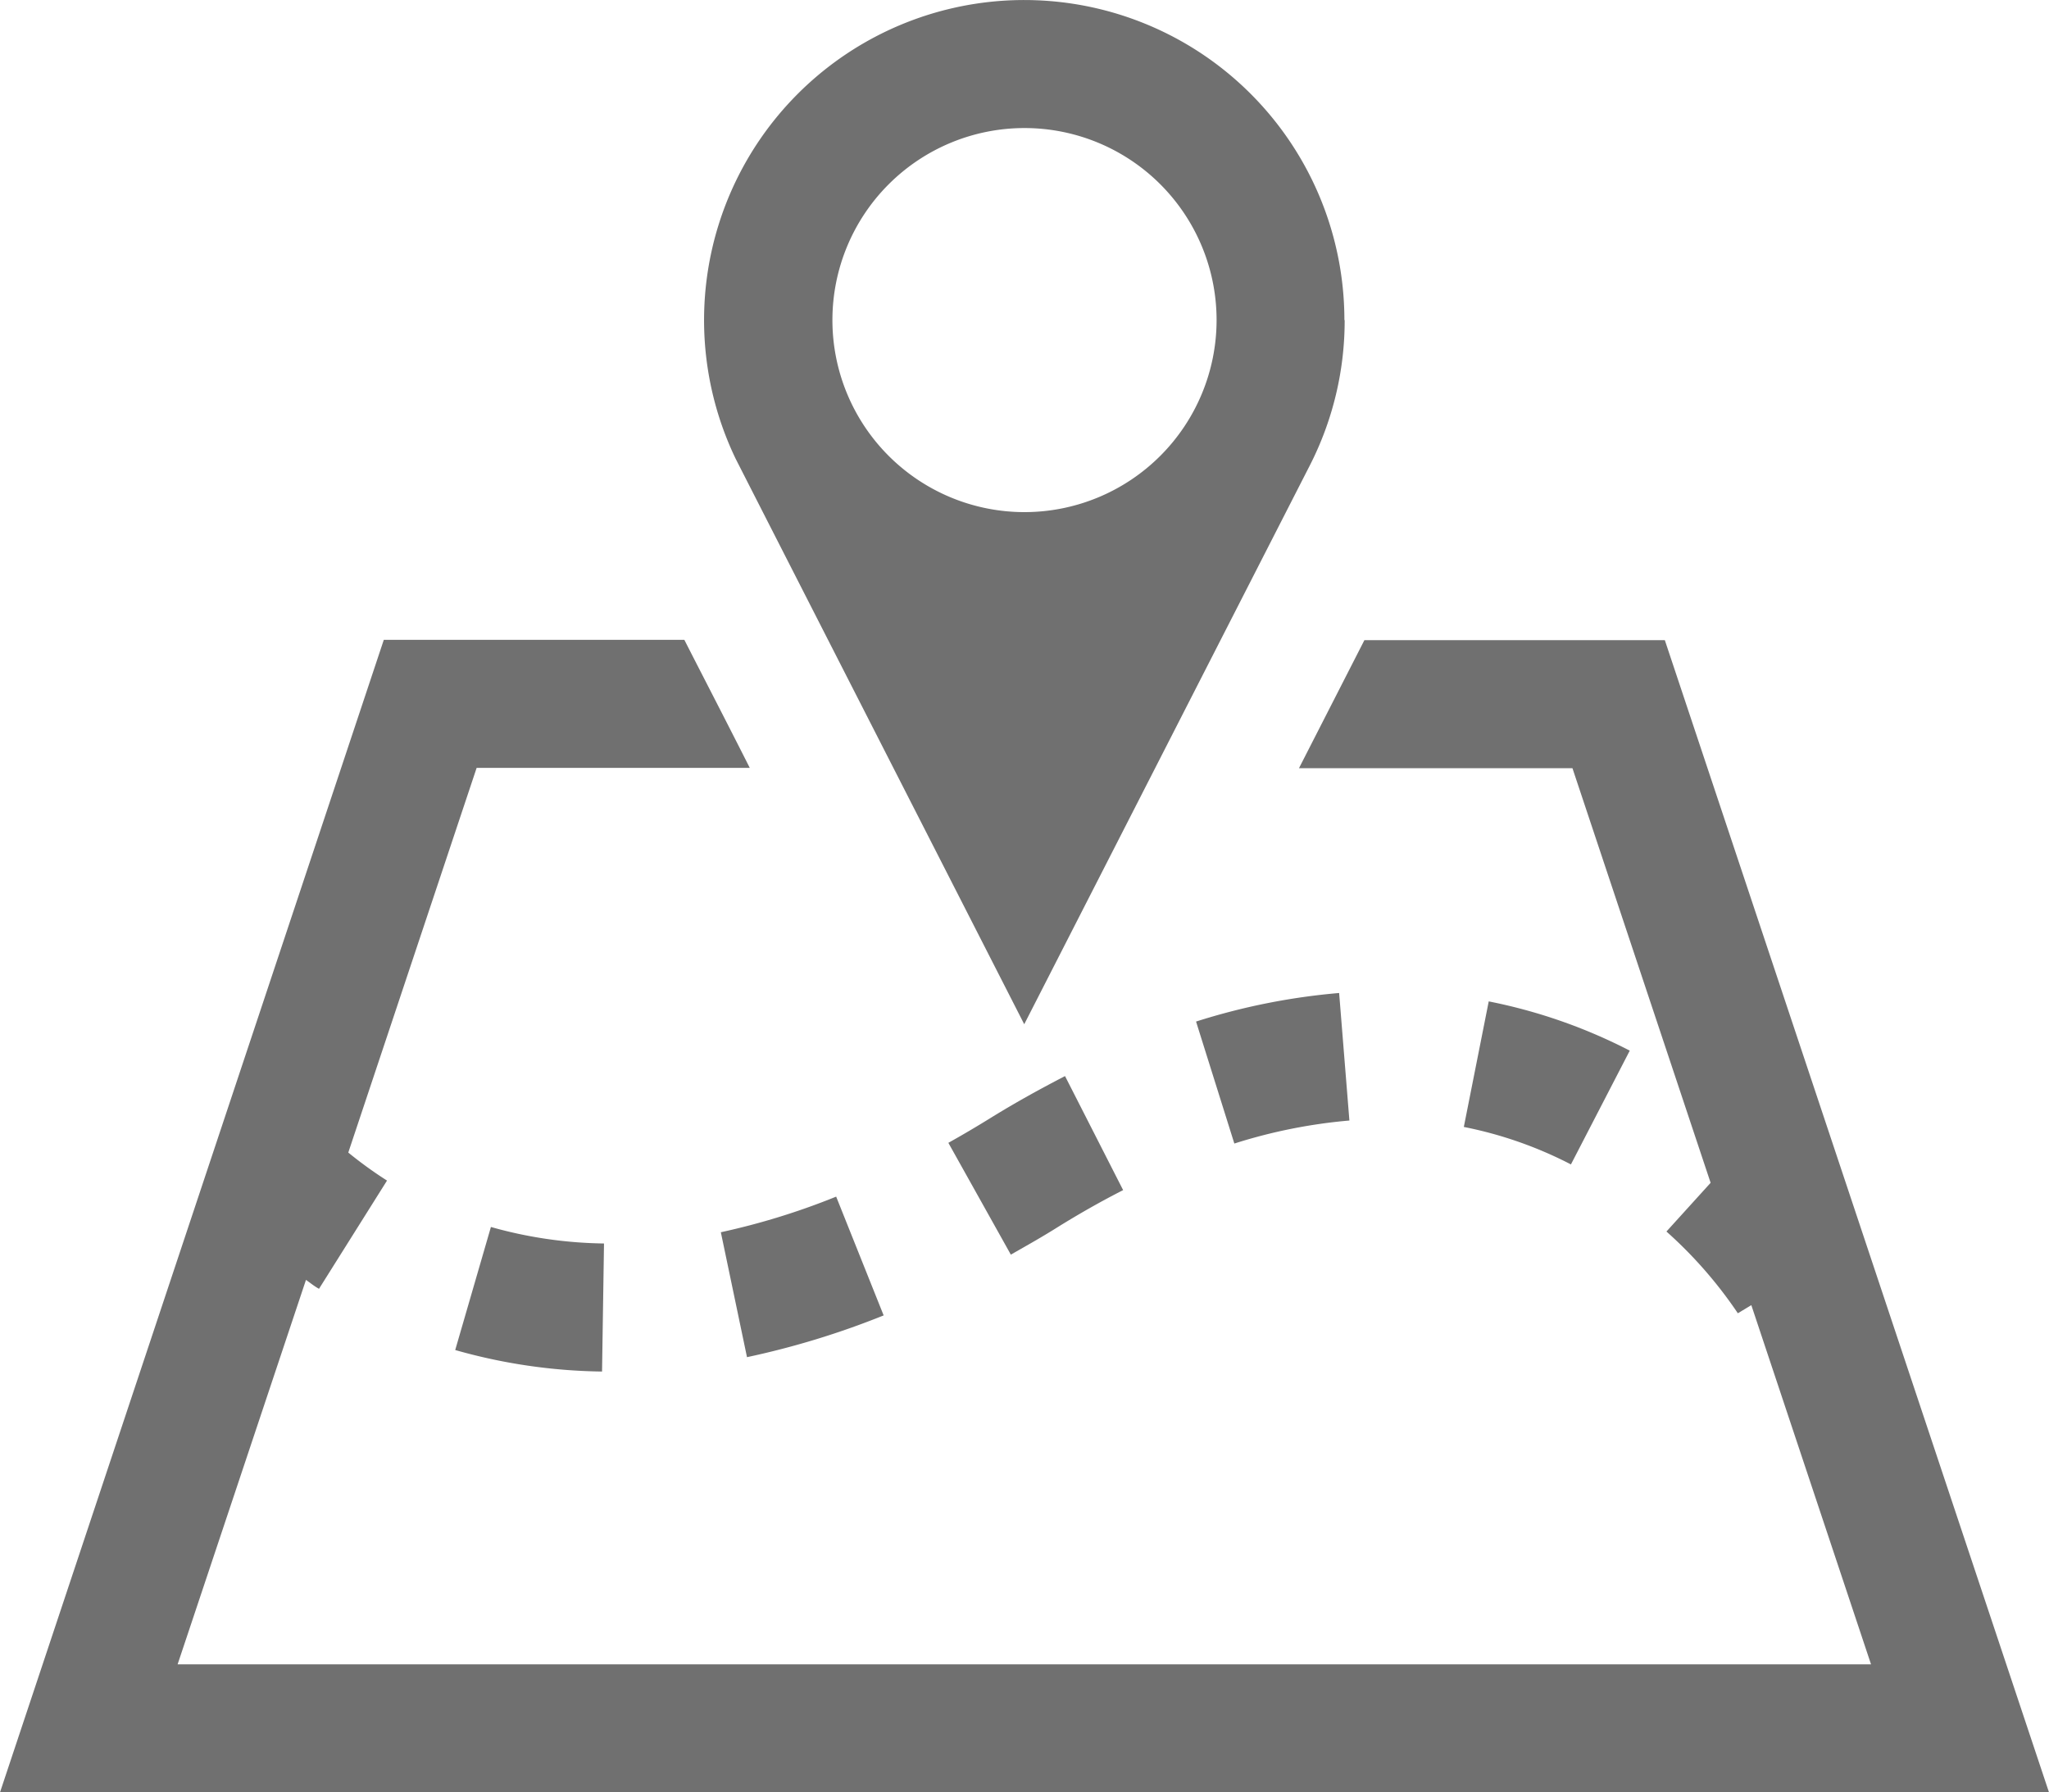 <svg xmlns="http://www.w3.org/2000/svg" width="22.956" height="20.086" viewBox="0 0 22.956 20.086">
  <defs>
    <style>
      .cls-1 {
        fill: #707070;
      }
    </style>
  </defs>
  <path id="map-7" class="cls-1" d="M9.368,45.41,9.9,46.741a9.267,9.267,0,0,1-1.531.468l-.293-1.4A7.93,7.93,0,0,0,9.368,45.41ZM5.1,47.129a6.281,6.281,0,0,0,1.645.241l.022-1.435A4.868,4.868,0,0,1,5.5,45.75Zm11.3-2.5a4.512,4.512,0,0,1,1.2.42l.659-1.275a5.958,5.958,0,0,0-1.58-.552ZM13.4,43.448l.429,1.367a5.918,5.918,0,0,1,1.289-.258l-.115-1.429A7.316,7.316,0,0,0,13.4,43.448Zm-2.3,1.079c-.161.1-.319.193-.475.28l.7,1.253c.175-.1.354-.2.534-.314q.37-.229.724-.409l-.651-1.278C11.66,44.2,11.383,44.352,11.1,44.527Zm3.965-8.94a3.569,3.569,0,0,1-.39,1.628l-3.2,6.263s-3.223-6.315-3.235-6.341a3.587,3.587,0,1,1,6.822-1.55Zm-1.435,0a2.152,2.152,0,1,0-2.152,2.152A2.153,2.153,0,0,0,13.63,35.587Zm5.022,3.587H15.286l-.733,1.435h3.064l1.548,4.646-.495.546a4.867,4.867,0,0,1,.8.916l.151-.091,1.341,4.025H1.99l1.438-4.308c.05.035.09.069.146.1l.762-1.213a4.522,4.522,0,0,1-.434-.314l1.438-4.311H8.4c-.3-.594-.544-1.063-.733-1.435H4.3L0,52.086H22.956Z" transform="translate(0 -32)"/>
</svg>
